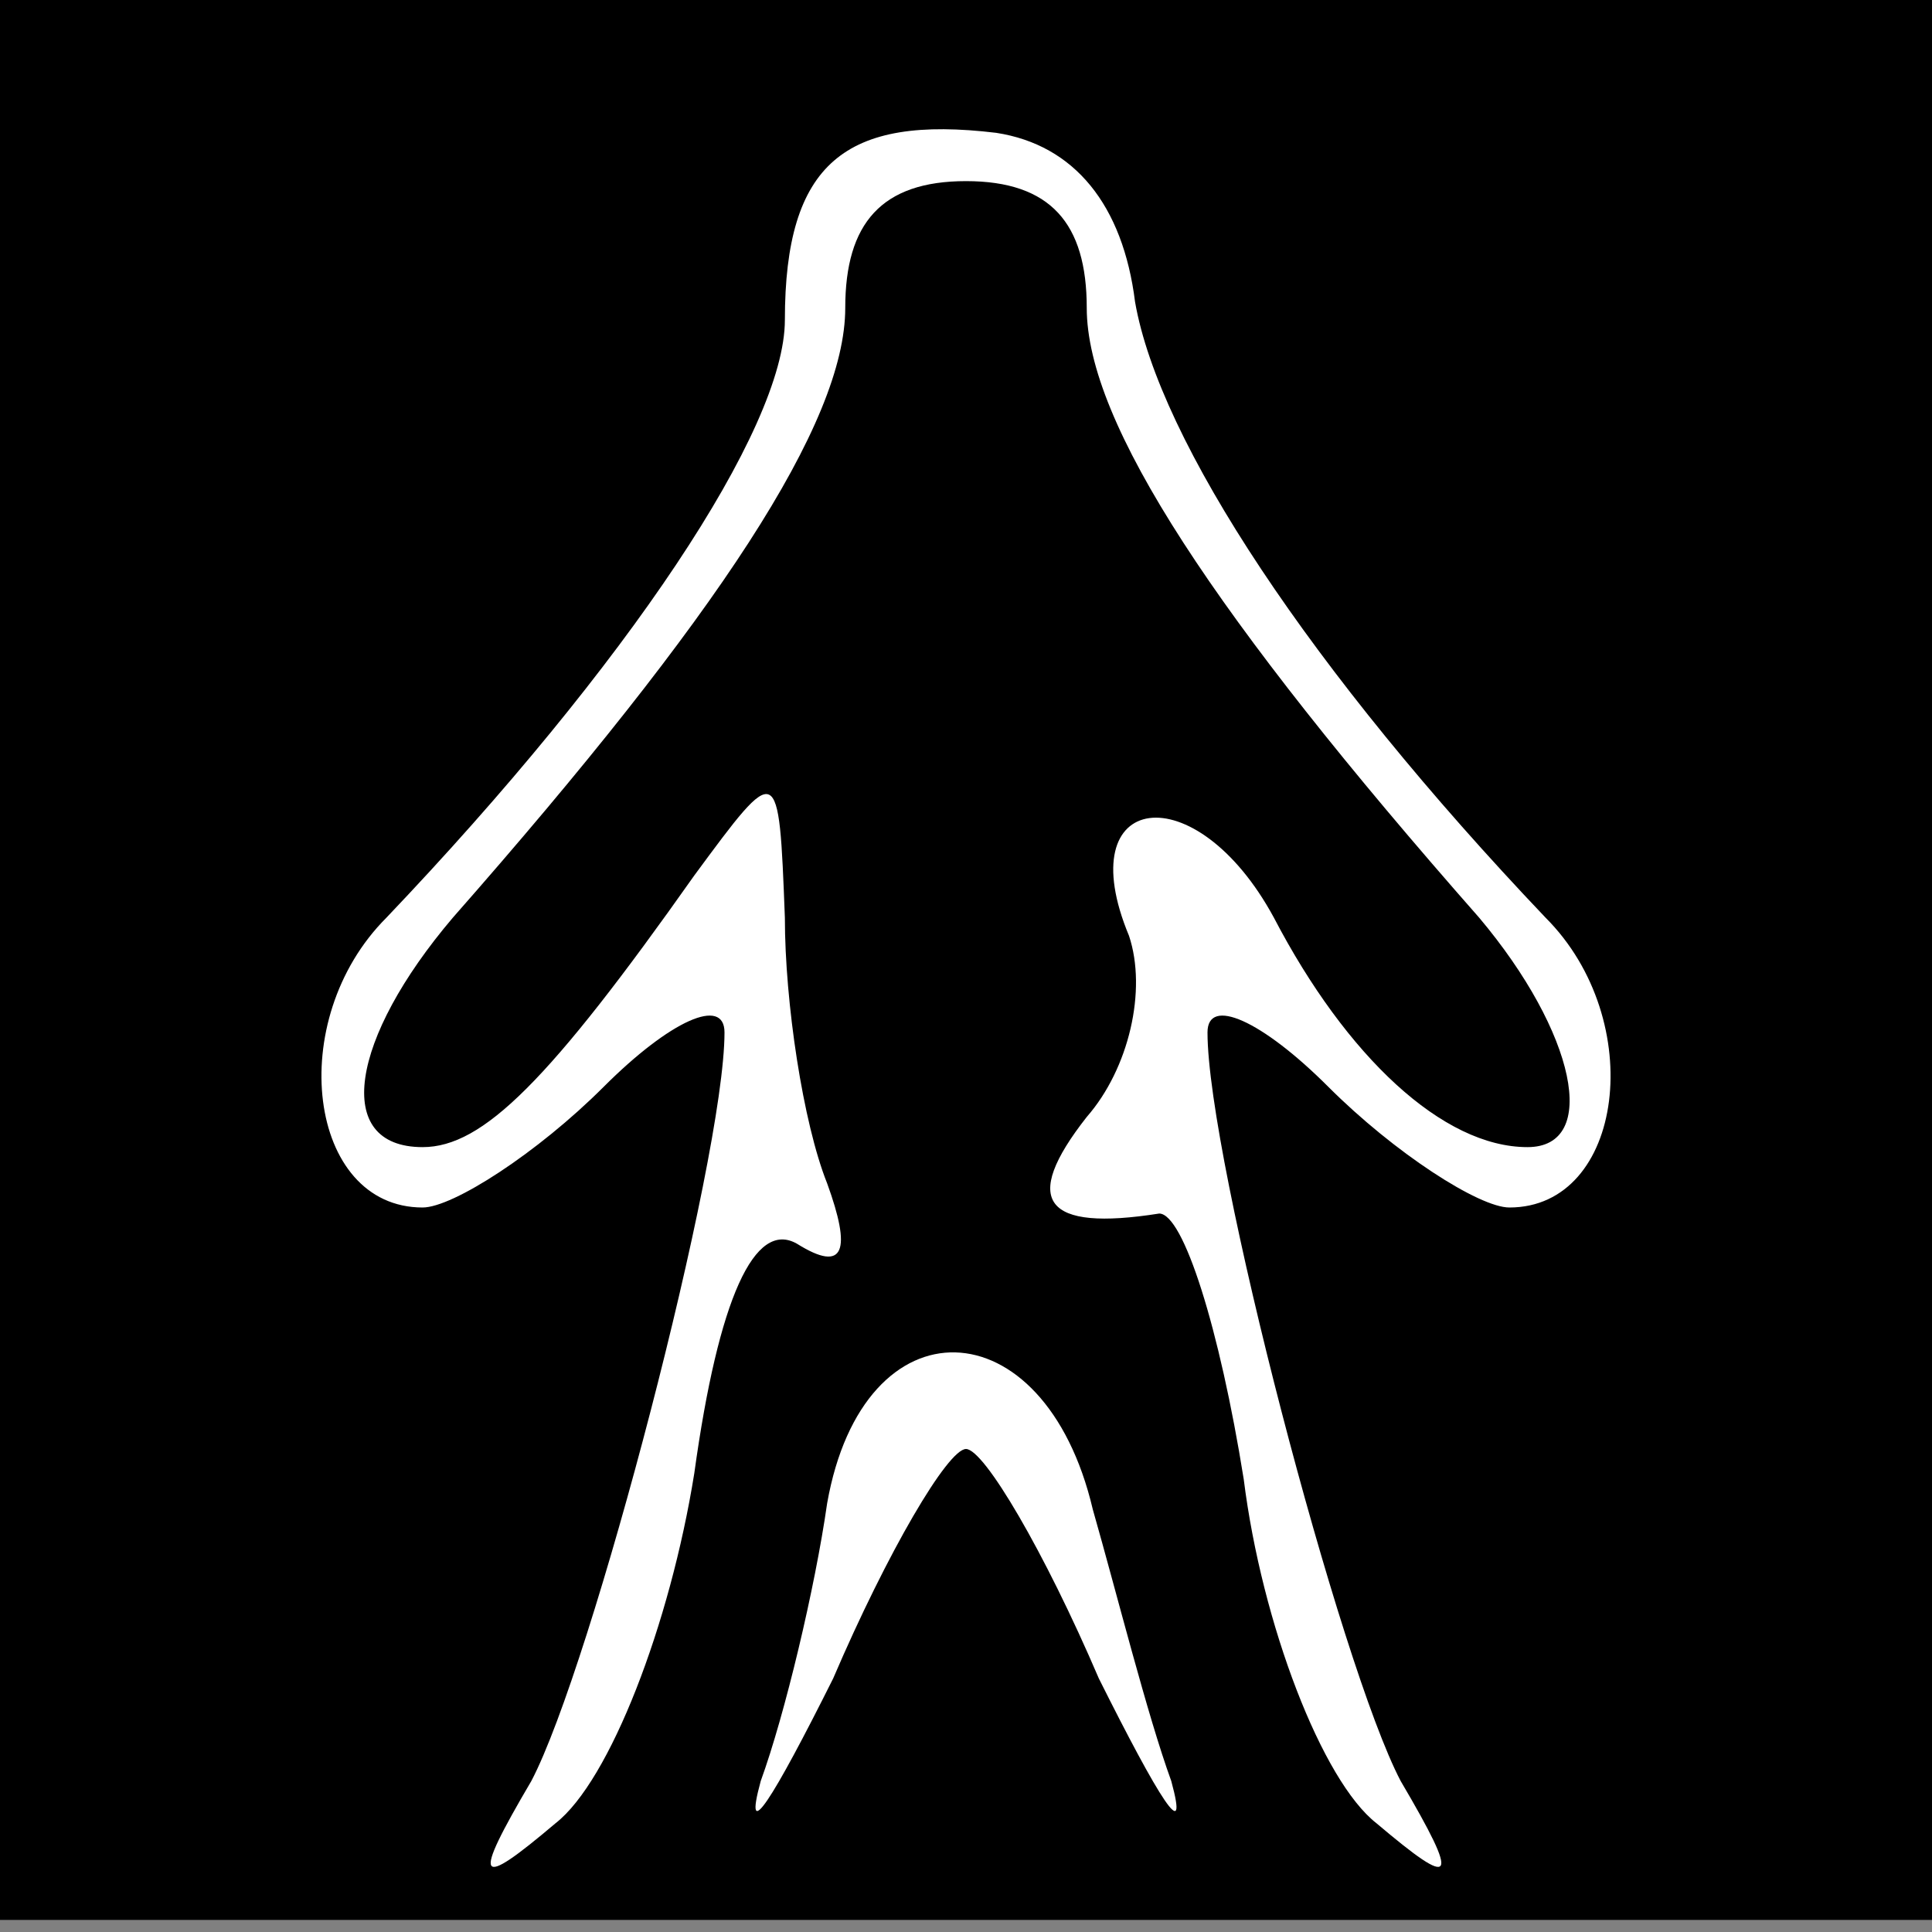 <?xml version="1.0" standalone="no"?>
<!DOCTYPE svg PUBLIC "-//W3C//DTD SVG 20010904//EN"
 "http://www.w3.org/TR/2001/REC-SVG-20010904/DTD/svg10.dtd">
<svg version="1.0" xmlns="http://www.w3.org/2000/svg"
 width="32pt" height="32pt" viewBox="0 0 32 32"
 preserveAspectRatio="xMidYMid meet">
<rect x="0" y="0" width="32" height="32" fill="#808080" stroke="none"/>
<g transform="translate(0,32) scale(0.1,-0.1)"
fill="#000000" stroke="none">
<path fill="#000000" stroke="none" d="M0 161 l0 -159 160 0 160 0 0 159 0
159 -160 0 -160 0 0 -159z"/>
<path fill="#ffffff" stroke="none" d="M188 270 c4 -23 29 -61 68 -102 17 -17
13 -48 -6 -48 -5 0 -19 9 -30 20 -11 11 -20 15 -20 9 0 -21 22 -105 32 -124
10 -17 9 -18 -4 -7 -9 7 -19 33 -22 57 -4 25 -10 44 -14 44 -19 -3 -23 2 -12
16 7 8 10 21 7 30 -10 24 11 27 24 3 12 -23 28 -38 42 -38 12 0 8 19 -8 38
-44 50 -65 82 -65 101 0 14 -6 21 -20 21 -14 0 -20 -7 -20 -21 0 -19 -21 -51
-65 -101 -17 -20 -20 -38 -5 -38 10 0 21 11 45 45 14 19 14 19 15 -7 0 -14 3
-34 7 -44 4 -11 3 -15 -5 -10 -7 4 -13 -9 -17 -38 -4 -25 -14 -51 -23 -58 -13
-11 -14 -10 -4 7 10 19 32 103 32 124 0 6 -9 2 -20 -9 -11 -11 -25 -20 -30
-20 -19 0 -23 31 -6 48 40 42 66 81 66 99 0 26 10 34 35 31 13 -2 21 -12 23
-28z"/>
<path fill="#ffffff" stroke="none" d="M181 70 c4 -14 9 -34 13 -45 3 -11 -2
-3 -12 17 -9 21 -19 38 -22 38 -3 0 -13 -17 -22 -38 -10 -20 -15 -28 -12 -17
4 11 9 32 11 46 6 34 36 33 44 -1z"/>
</g>
</svg>
